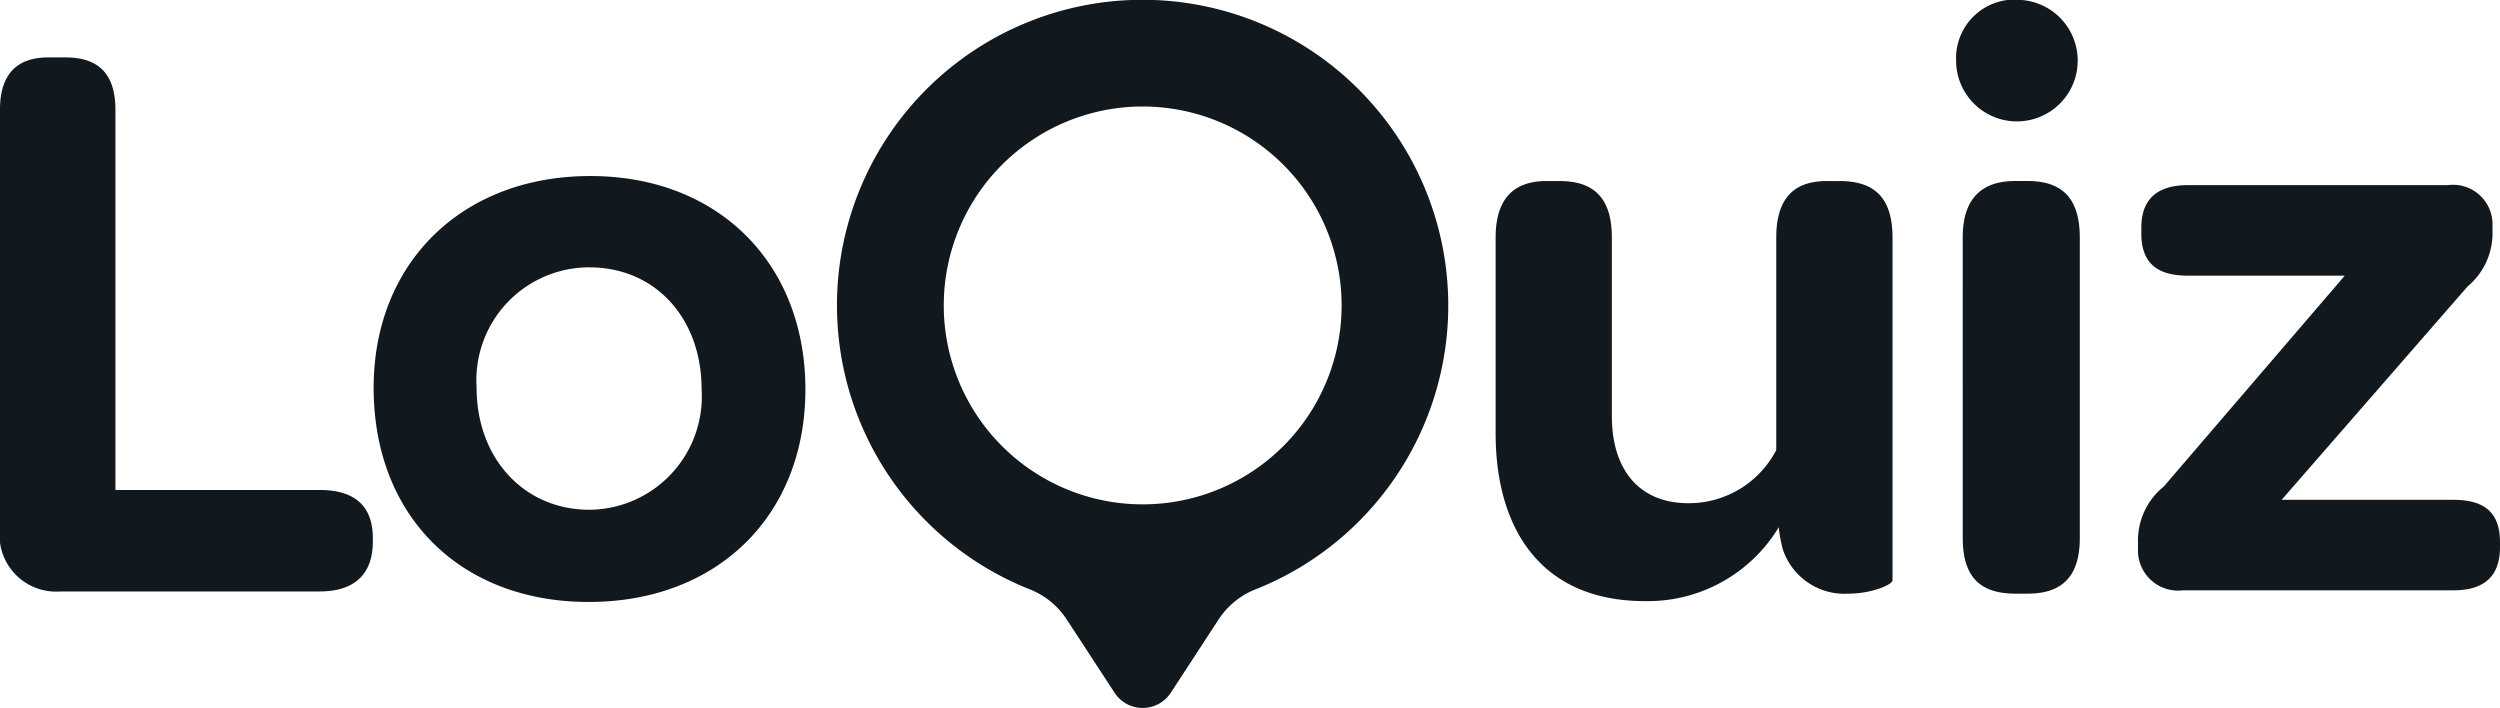 <svg xmlns="http://www.w3.org/2000/svg" width="105.932" height="30" viewBox="0 0 105.932 30"><defs><style>.a{isolation:isolate;}.b{fill:#11181e;}</style></defs><g transform="translate(-115 -2433.992)"><g class="a" transform="translate(115 2433.992)"><path class="b" d="M134.133,153.566c0-1.355-.758-2.042-2.253-2.042h-8.654V135.413c0-1.493-.691-2.218-2.112-2.218h-.738c-1.355,0-2.042.746-2.042,2.218v17.7a2.4,2.4,0,0,0,2.569,2.71h10.977c1.474,0,2.253-.73,2.253-2.112Z" transform="translate(-118.335 -130.762)"/><path class="b" d="M216.869,161.559c5.418,0,9.112,3.694,9.112,9.041s-3.729,9.007-9.183,9.007-9.112-3.659-9.112-9.077C207.687,165.253,211.416,161.559,216.869,161.559Zm-.035,3.869a4.784,4.784,0,0,0-4.785,5.1c0,2.991,2.005,5.172,4.785,5.172a4.8,4.8,0,0,0,4.749-5.1C221.583,167.575,219.613,165.429,216.834,165.429Z" transform="translate(-191.854 -154.1)"/><path class="b" d="M492.8,165.142v14.53c0,.176-.879.563-1.864.563a2.752,2.752,0,0,1-2.78-1.865,5.8,5.8,0,0,1-.176-.95,6.482,6.482,0,0,1-5.664,3.131c-4.468,0-6.333-3.131-6.333-7.107v-8.3c0-1.794.915-2.392,2.146-2.392h.563c1.3,0,2.216.563,2.216,2.392v7.564c0,2.322,1.2,3.694,3.237,3.694a4.173,4.173,0,0,0,3.729-2.252v-9.007c0-1.794.88-2.392,2.146-2.392h.528C491.887,162.75,492.8,163.313,492.8,165.142Z" transform="translate(-412.609 -155.08)"/><path class="b" d="M588.866,119.466a2.576,2.576,0,1,1-2.78,2.569A2.482,2.482,0,0,1,588.866,119.466Zm-2.5,10.062c0-1.794.95-2.392,2.217-2.392h.527c1.3,0,2.217.563,2.217,2.392v12.736c0,1.794-.915,2.357-2.217,2.357h-.492c-1.337,0-2.251-.528-2.251-2.357Z" transform="translate(-503.2 -119.466)"/><path class="b" d="M629.579,178.869a2.938,2.938,0,0,1,1.091-2.357l7.67-8.936h-6.649c-1.337,0-1.971-.563-1.971-1.795v-.246c0-1.161.634-1.795,1.971-1.795H642.7a1.675,1.675,0,0,1,1.9,1.724v.246a2.93,2.93,0,0,1-1.055,2.322l-7.88,9.042h7.282c1.337,0,1.971.563,1.971,1.794v.211c0,1.2-.634,1.83-1.971,1.83H631.479a1.7,1.7,0,0,1-1.9-1.759Z" transform="translate(-538.986 -155.895)"/></g><path class="b" d="M341.119,123.687a12.947,12.947,0,1,0-14.359,20.747,3.324,3.324,0,0,1,1.565,1.265l2.038,3.121a1.422,1.422,0,0,0,2.381,0l2.037-3.121a3.325,3.325,0,0,1,1.565-1.265,12.939,12.939,0,0,0,4.772-20.747Zm-9.565,17.15a8.429,8.429,0,1,1,8.429-8.429A8.429,8.429,0,0,1,331.554,140.837Z" transform="translate(-168.135 2314.526)"/></g></svg>